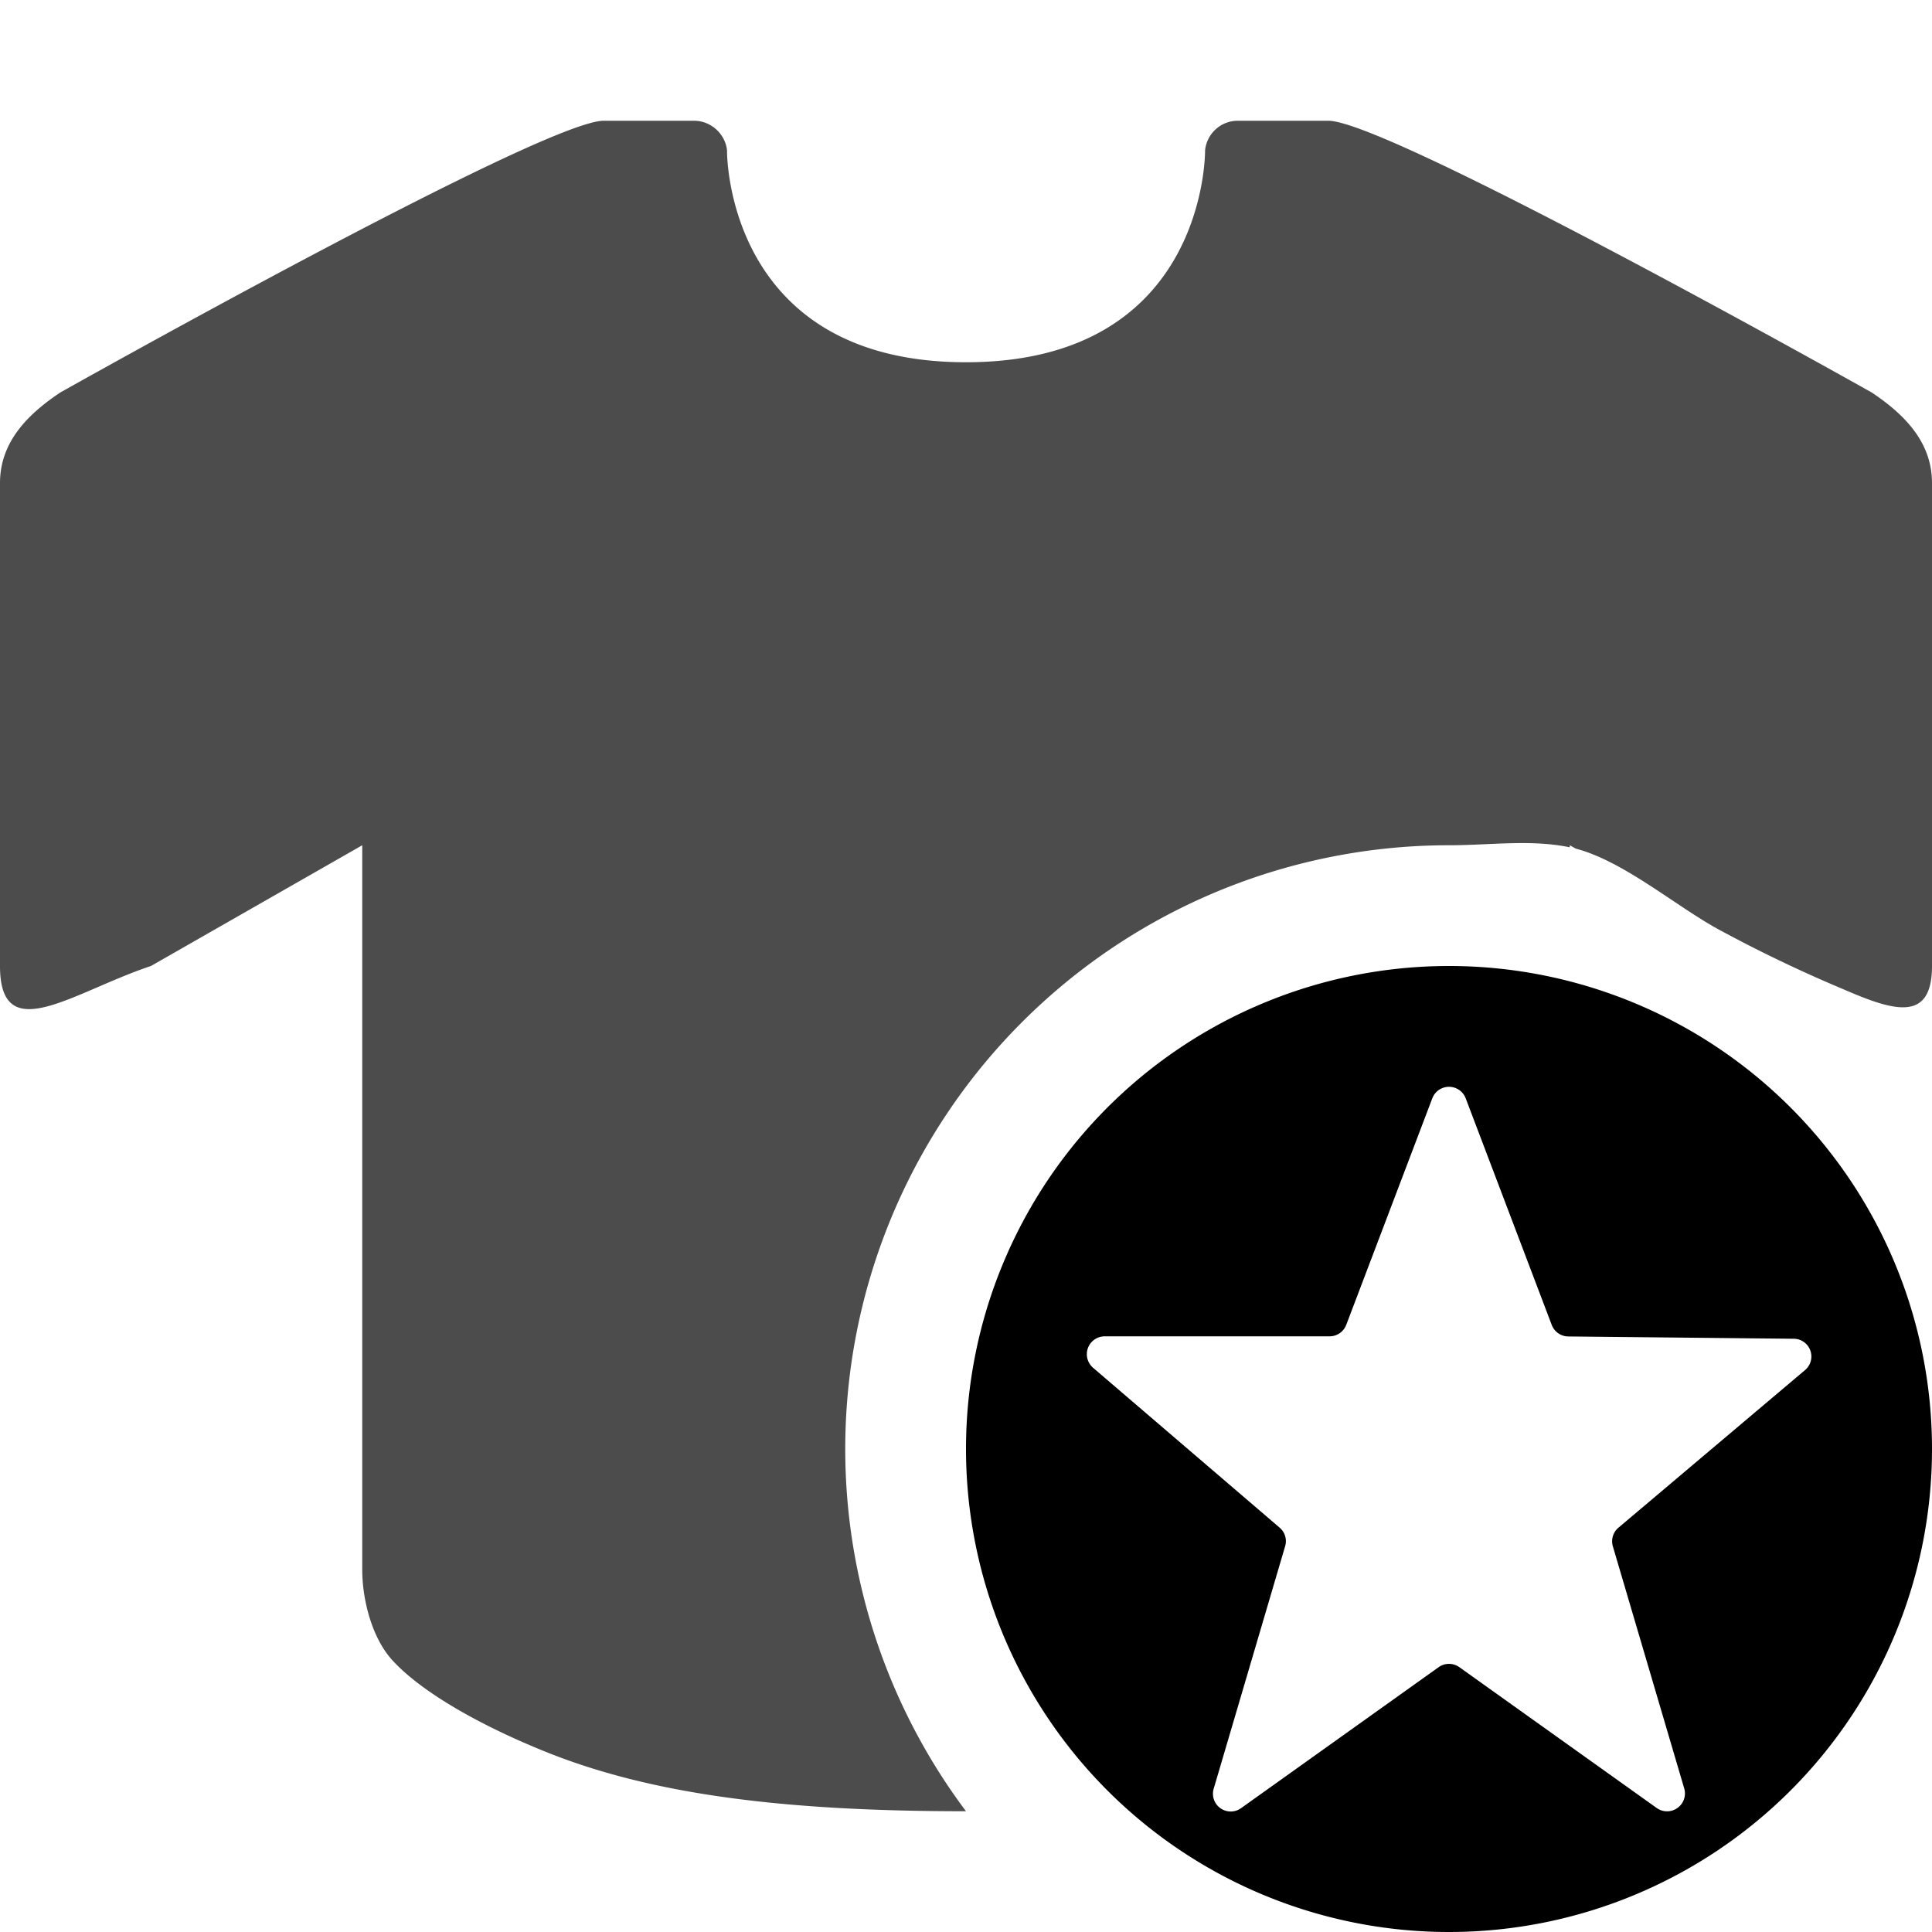 <svg xmlns="http://www.w3.org/2000/svg" viewBox="0 0 16 16"><g id="feat-products"><path id="base-2" d="M15.26 8.19a11.477 11.477 0 0 1-1.022-.49c-.352-.19-.79-.568-1.188-.672L13 7v.017C12.677 6.95 12.342 7 12 7a5 5 0 0 0-4 8c-1.5 0-2.607-.136-3.5-.5-.599-.244-1.037-.516-1.25-.75-.169-.184-.25-.5-.25-.75V7L1.25 8C.604 8.215 0 8.683 0 8V4c0-.334.222-.565.5-.75C.5 3.25 4.5 1 5 1h.748c.139 0 .258.108.273.245C6.02 1.245 6 3 8 3s1.98-1.755 1.98-1.755A.272.272 0 0 1 10.251 1H11c.5 0 4.5 2.25 4.5 2.25.278.185.5.416.5.75v4c0 .476-.325.37-.74.19z" opacity=".7"/><path id="base-1" d="M12 16a4 4 0 1 1 0-8 4 4 0 0 1 0 8zm1.357-3.194a.147.147 0 0 1 .046-.154l1.545-1.305a.147.147 0 0 0-.094-.26l-1.867-.019a.148.148 0 0 1-.136-.095l-.713-1.878a.148.148 0 0 0-.276 0l-.713 1.877a.148.148 0 0 1-.138.095H9.148a.148.148 0 0 0-.096.26l1.545 1.324a.147.147 0 0 1 .046.154l-.591 2.006a.147.147 0 0 0 .228.162l1.634-1.166a.148.148 0 0 1 .172 0l1.634 1.166a.148.148 0 0 0 .228-.162l-.591-2.005z"/><path id="details-1" d="M13.357 12.806l.59 2.005a.147.147 0 0 1-.227.162l-1.634-1.166a.148.148 0 0 0-.172 0l-1.634 1.166a.148.148 0 0 1-.228-.162l.591-2.006a.147.147 0 0 0-.046-.154l-1.545-1.325a.147.147 0 0 1 .096-.259h1.863a.148.148 0 0 0 .138-.095l.713-1.877a.148.148 0 0 1 .276 0l.713 1.878a.148.148 0 0 0 .136.095l1.867.02a.148.148 0 0 1 .094.26l-1.545 1.304a.147.147 0 0 0-.046.154z" fill="none"/></g></svg>
